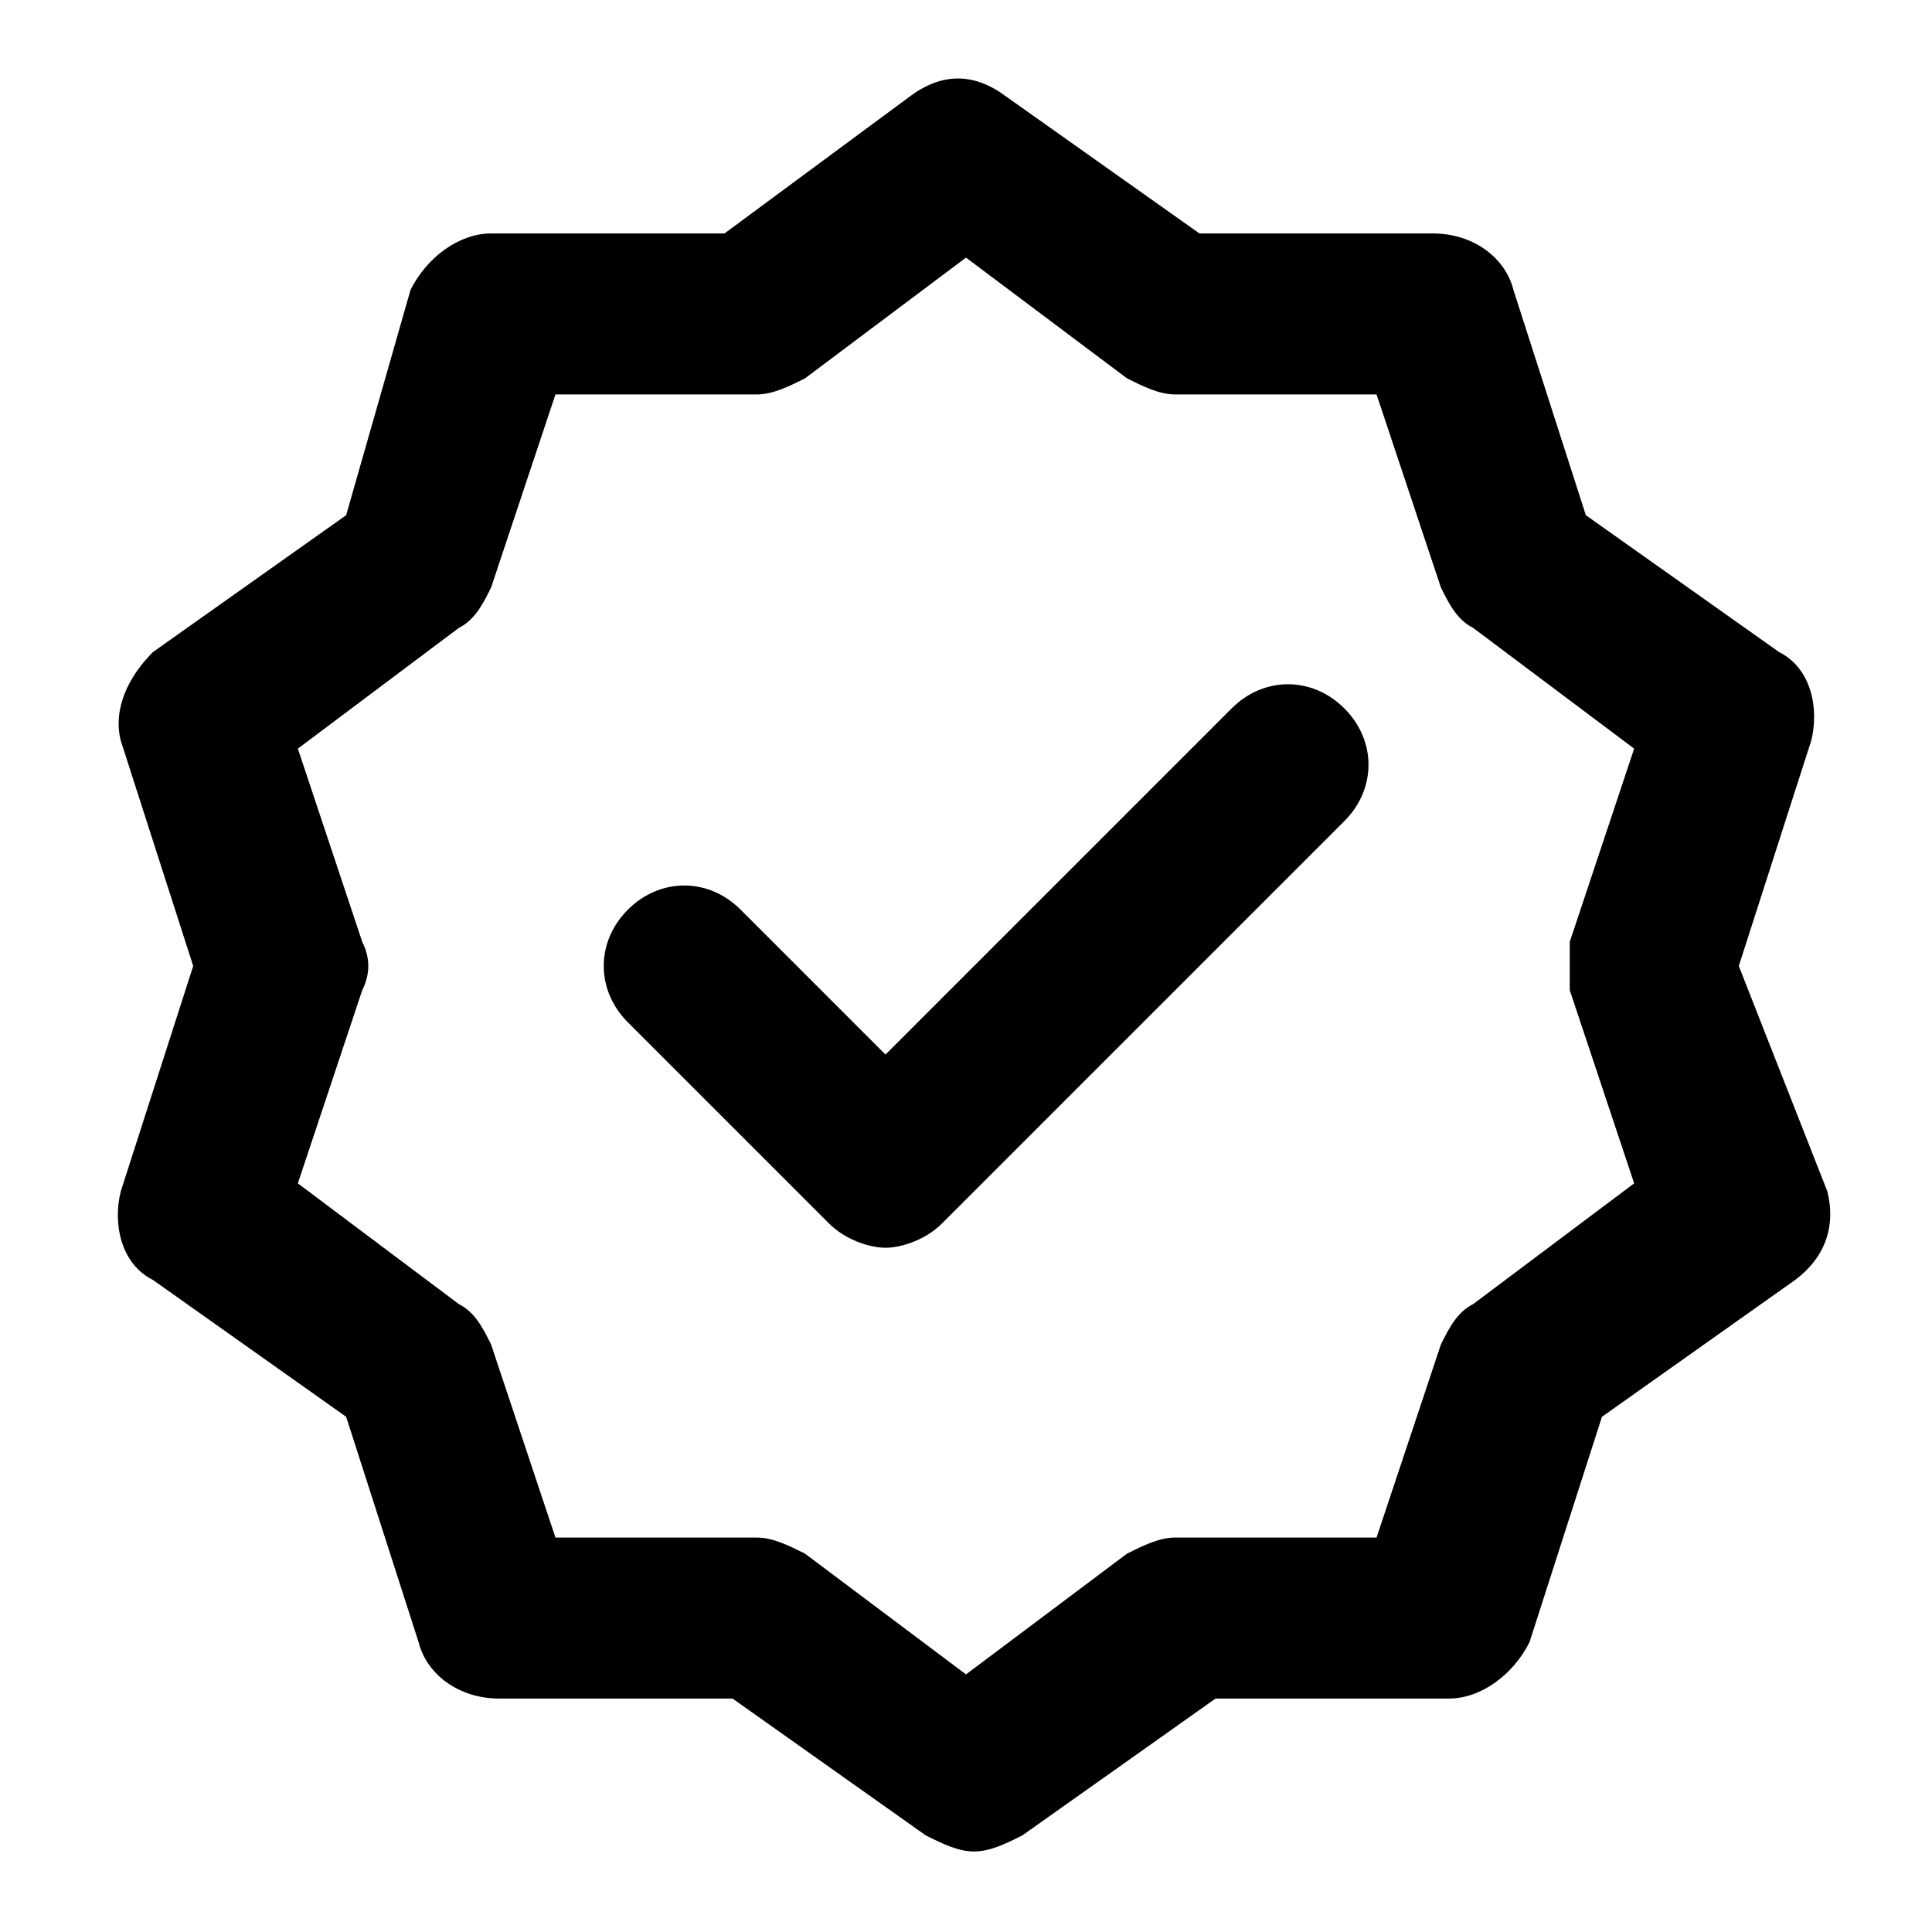 <svg xmlns="http://www.w3.org/2000/svg" viewBox="0 0 24 24"><path d="m21.6 12 .9-2.8c.1-.4 0-.9-.4-1.1l-2.4-1.7-.9-2.8c-.1-.4-.5-.7-1-.7h-2.9l-2.4-1.7c-.4-.3-.8-.3-1.2 0L9 2.9H6.1c-.4 0-.8.3-1 .7l-.8 2.8-2.4 1.7c-.3.3-.5.7-.4 1.1l.9 2.8-.9 2.8c-.1.4 0 .9.4 1.1l2.4 1.7.9 2.8c.1.4.5.7 1 .7h2.9l2.4 1.7c.2.1.4.2.6.2s.4-.1.6-.2l2.4-1.7H18c.4 0 .8-.3 1-.7l.9-2.8 2.4-1.7c.4-.3.5-.7.4-1.1L21.6 12zm-2.1.3.8 2.4-2 1.5c-.2.1-.3.3-.4.5l-.8 2.4h-2.5c-.2 0-.4.1-.6.2l-2 1.5-2-1.5c-.2-.1-.4-.2-.6-.2H6.9l-.8-2.4c-.1-.2-.2-.4-.4-.5l-2-1.5.8-2.4c.1-.2.1-.4 0-.6l-.8-2.4 2-1.5c.2-.1.3-.3.4-.5l.8-2.4h2.5c.2 0 .4-.1.6-.2l2-1.5 2 1.5c.2.1.4.2.6.2h2.5l.8 2.4c.1.2.2.4.4.5l2 1.5-.8 2.4v.6z"/><path d="M15.3 8.8 11 13.1l-1.8-1.8c-.4-.4-1-.4-1.4 0s-.4 1 0 1.4l2.5 2.5c.2.2.5.3.7.3s.5-.1.7-.3l5-5c.4-.4.4-1 0-1.4s-1-.4-1.4 0z"/></svg>
